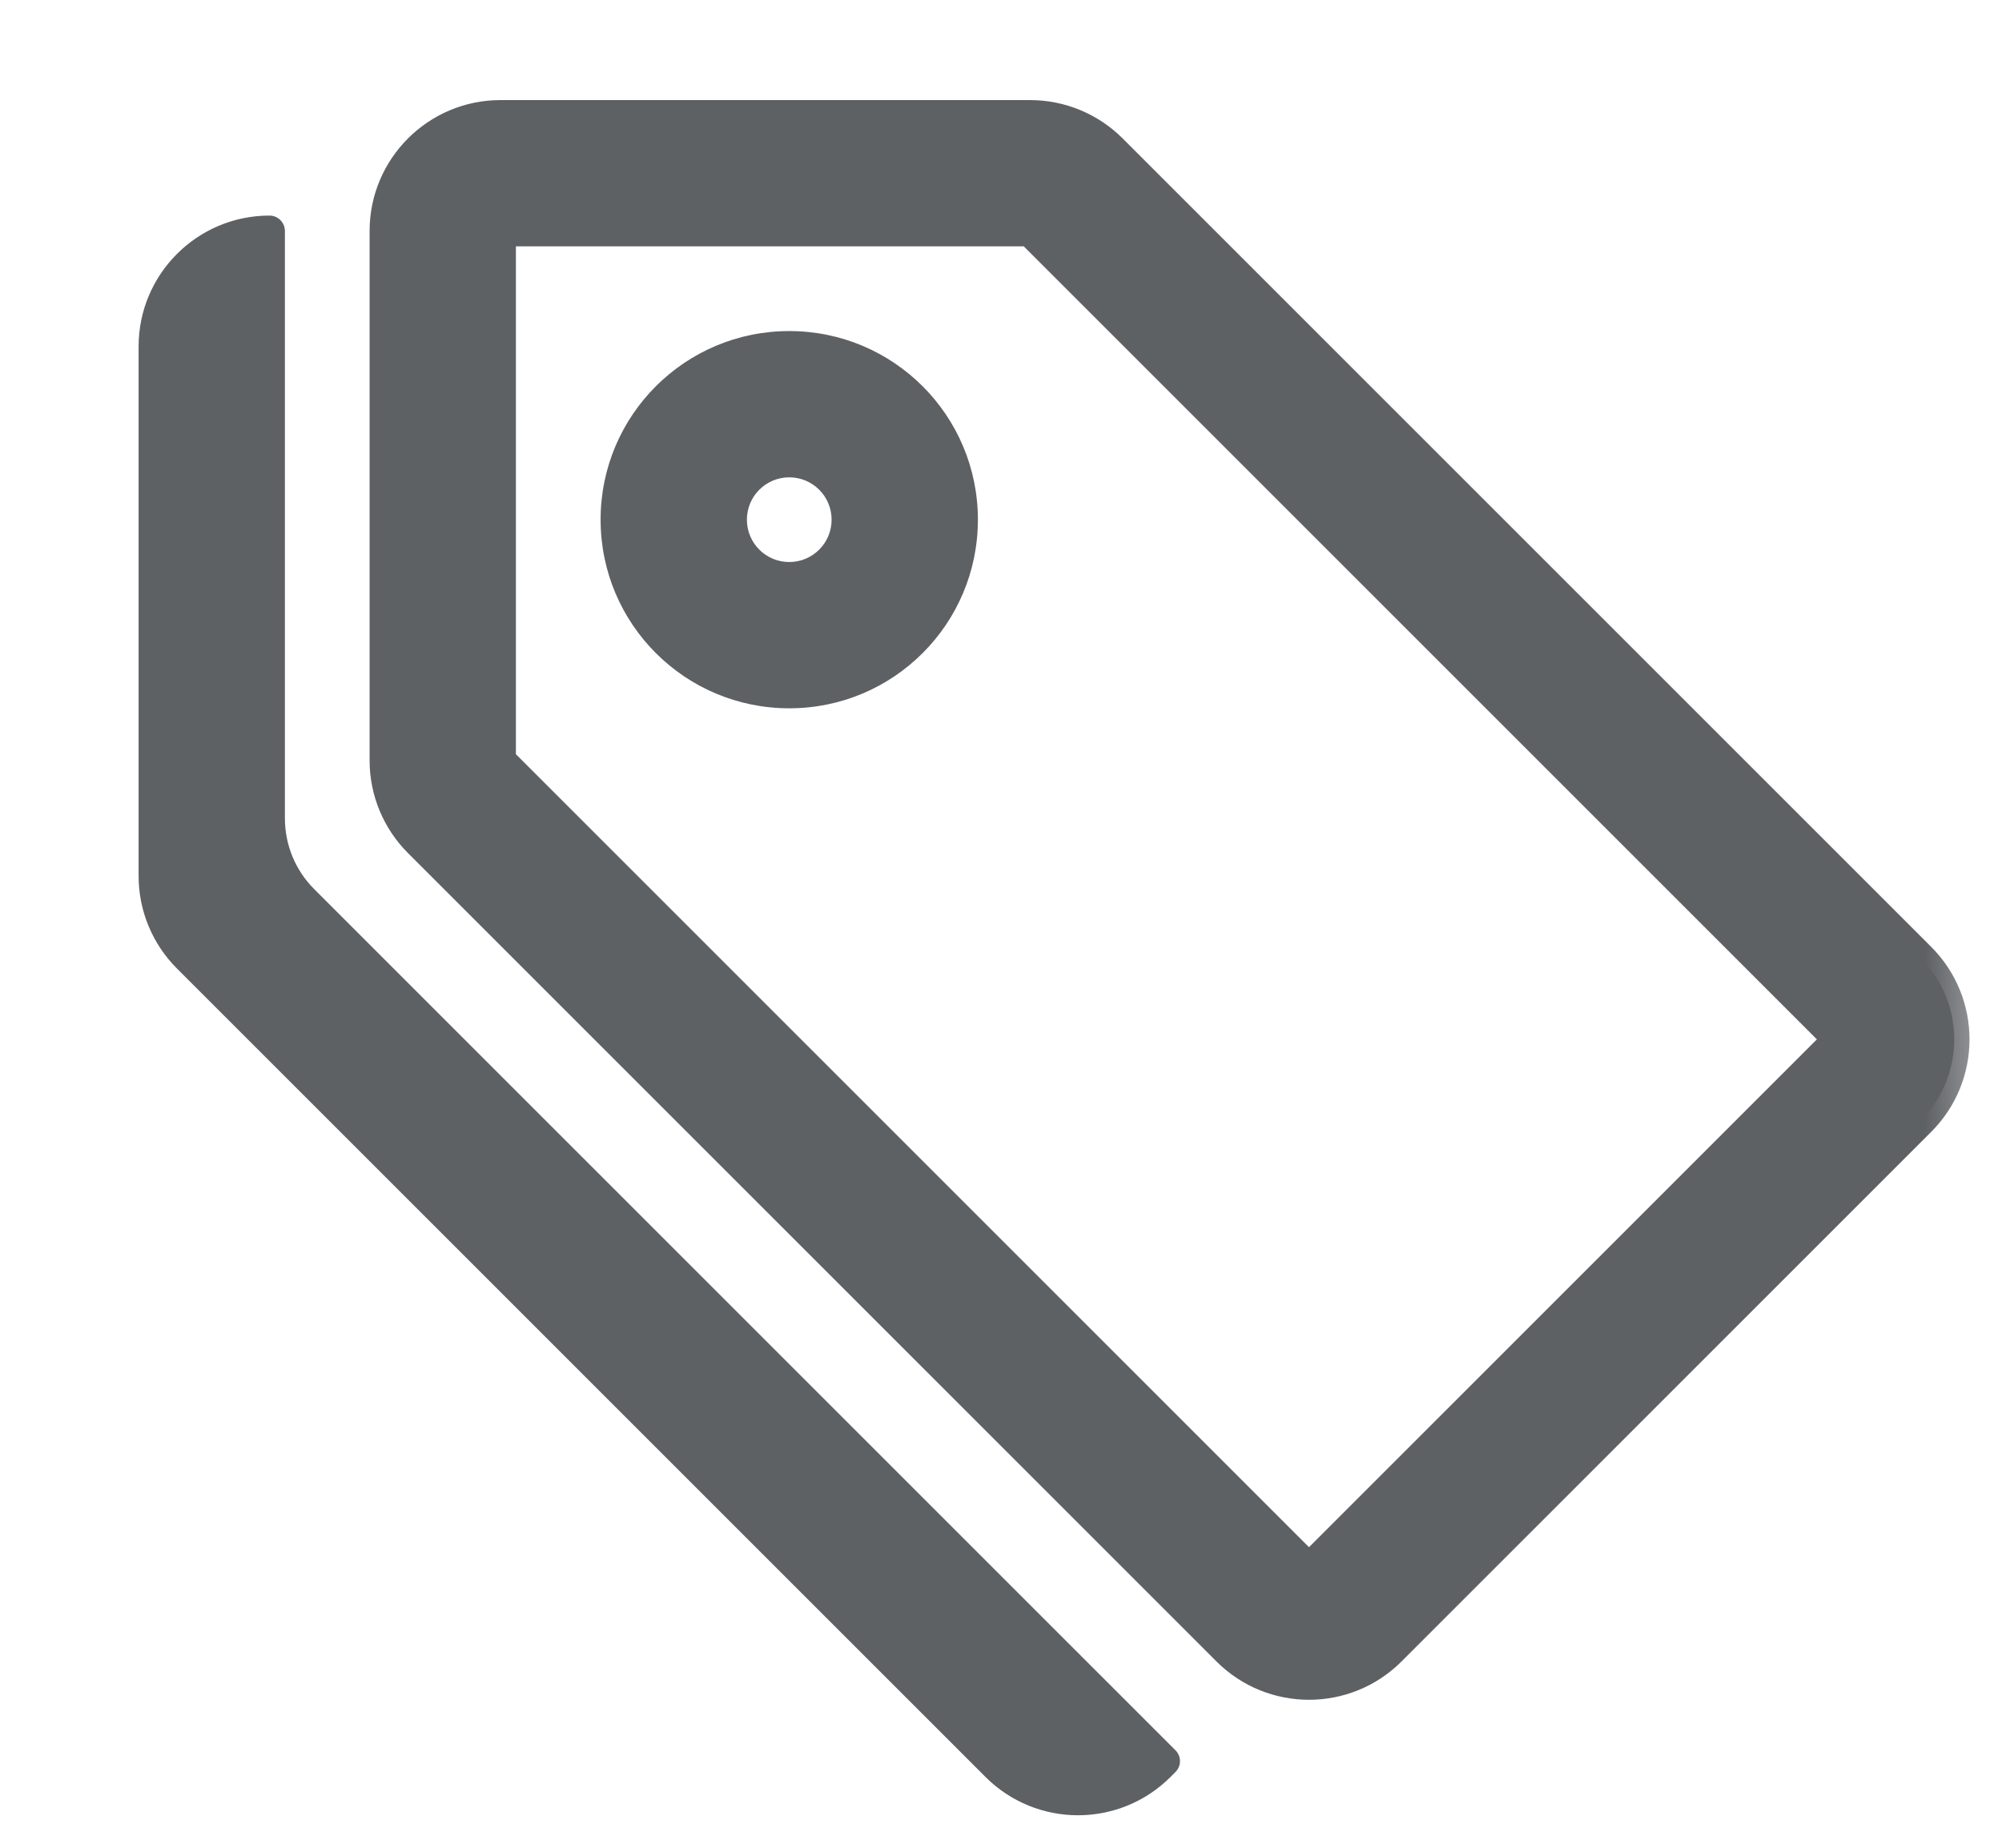 <svg width="13" height="12" viewBox="0 0 13 12" fill="none" xmlns="http://www.w3.org/2000/svg">
<mask id="path-1-outside-1" maskUnits="userSpaceOnUse" x="0" y="-0.25" width="13" height="13" fill="black">
<rect fill="white" y="-0.25" width="13" height="13"/>
<path fill-rule="evenodd" clip-rule="evenodd" d="M3.25 1.5L3.25 4.939L8.5 10.189L11.939 6.75L6.689 1.5L3.25 1.5ZM2.5 1.5C2.5 1.086 2.836 0.75 3.25 0.75H6.689C6.888 0.75 7.079 0.829 7.22 0.97L12.47 6.22C12.763 6.513 12.763 6.987 12.47 7.28L9.03 10.72C8.737 11.013 8.263 11.013 7.97 10.72L2.72 5.47C2.579 5.329 2.5 5.138 2.5 4.939V1.5Z"/>
<path fill-rule="evenodd" clip-rule="evenodd" d="M5.125 3.75C5.332 3.75 5.5 3.582 5.5 3.375C5.5 3.168 5.332 3 5.125 3C4.918 3 4.75 3.168 4.75 3.375C4.75 3.582 4.918 3.75 5.125 3.75ZM5.125 4.5C5.746 4.5 6.25 3.996 6.25 3.375C6.25 2.754 5.746 2.25 5.125 2.25C4.504 2.25 4 2.754 4 3.375C4 3.996 4.504 4.5 5.125 4.5Z"/>
<path d="M1.75 5.314C1.75 5.513 1.829 5.704 1.97 5.845L7.562 11.438L7.53 11.47C7.237 11.763 6.763 11.763 6.47 11.47L1.22 6.22C1.079 6.079 1 5.888 1 5.689V2.25C1 1.836 1.336 1.5 1.75 1.5V5.314Z"/>
</mask>
<path fill-rule="evenodd" clip-rule="evenodd" d="M3.25 1.5L3.25 4.939L8.5 10.189L11.939 6.75L6.689 1.5L3.25 1.5ZM2.5 1.5C2.5 1.086 2.836 0.75 3.25 0.75H6.689C6.888 0.75 7.079 0.829 7.22 0.97L12.47 6.22C12.763 6.513 12.763 6.987 12.47 7.28L9.03 10.72C8.737 11.013 8.263 11.013 7.97 10.72L2.72 5.47C2.579 5.329 2.5 5.138 2.5 4.939V1.5Z" fill="#5E6164"/>
<path fill-rule="evenodd" clip-rule="evenodd" d="M5.125 3.75C5.332 3.75 5.5 3.582 5.5 3.375C5.5 3.168 5.332 3 5.125 3C4.918 3 4.75 3.168 4.75 3.375C4.75 3.582 4.918 3.75 5.125 3.75ZM5.125 4.5C5.746 4.5 6.25 3.996 6.25 3.375C6.25 2.754 5.746 2.25 5.125 2.25C4.504 2.25 4 2.754 4 3.375C4 3.996 4.504 4.5 5.125 4.5Z" fill="#5E6164"/>
<path d="M1.75 5.314C1.75 5.513 1.829 5.704 1.97 5.845L7.562 11.438L7.53 11.47C7.237 11.763 6.763 11.763 6.47 11.47L1.22 6.22C1.079 6.079 1 5.888 1 5.689V2.25C1 1.836 1.336 1.5 1.75 1.5V5.314Z" fill="#5E6164"/>
<path d="M3.25 4.939H3.15C3.15 4.966 3.161 4.991 3.179 5.01L3.25 4.939ZM3.25 1.5V1.4C3.195 1.4 3.15 1.445 3.15 1.5L3.25 1.5ZM8.5 10.189L8.429 10.26C8.448 10.279 8.473 10.289 8.5 10.289C8.527 10.289 8.552 10.279 8.571 10.26L8.5 10.189ZM11.939 6.75L12.01 6.821C12.049 6.782 12.049 6.718 12.01 6.679L11.939 6.75ZM6.689 1.5L6.76 1.429C6.741 1.411 6.716 1.4 6.689 1.4V1.5ZM7.22 0.97L7.29 0.899L7.29 0.899L7.22 0.97ZM12.47 6.22L12.54 6.149L12.47 6.22ZM2.72 5.47L2.79 5.399L2.72 5.47ZM1.97 5.845L2.04 5.774L1.97 5.845ZM7.562 11.438L7.633 11.508C7.672 11.469 7.672 11.406 7.633 11.367L7.562 11.438ZM1.22 6.22L1.29 6.149H1.29L1.22 6.22ZM1.75 1.5H1.85C1.85 1.445 1.805 1.4 1.75 1.4V1.5ZM3.35 4.939L3.35 1.5L3.15 1.5L3.15 4.939H3.35ZM8.571 10.119L3.321 4.869L3.179 5.01L8.429 10.26L8.571 10.119ZM11.869 6.679L8.429 10.119L8.571 10.26L12.01 6.821L11.869 6.679ZM6.619 1.571L11.869 6.821L12.01 6.679L6.76 1.429L6.619 1.571ZM3.25 1.6L6.689 1.6V1.4L3.25 1.4V1.6ZM3.25 0.65C2.781 0.65 2.4 1.031 2.4 1.5H2.6C2.6 1.141 2.891 0.85 3.25 0.85V0.65ZM6.689 0.65H3.25V0.85H6.689V0.65ZM7.29 0.899C7.131 0.74 6.915 0.65 6.689 0.65V0.85C6.862 0.85 7.027 0.918 7.149 1.04L7.29 0.899ZM12.54 6.149L7.29 0.899L7.149 1.04L12.399 6.29L12.54 6.149ZM12.54 7.351C12.872 7.019 12.872 6.481 12.54 6.149L12.399 6.29C12.653 6.544 12.653 6.956 12.399 7.21L12.54 7.351ZM9.101 10.79L12.54 7.351L12.399 7.21L8.96 10.649L9.101 10.79ZM7.899 10.79C8.231 11.122 8.769 11.122 9.101 10.79L8.96 10.649C8.706 10.903 8.294 10.903 8.04 10.649L7.899 10.79ZM2.649 5.54L7.899 10.79L8.04 10.649L2.79 5.399L2.649 5.54ZM2.4 4.939C2.4 5.165 2.49 5.381 2.649 5.54L2.79 5.399C2.668 5.277 2.6 5.112 2.6 4.939H2.4ZM2.4 1.5V4.939H2.6V1.5H2.4ZM5.4 3.375C5.4 3.527 5.277 3.65 5.125 3.65V3.85C5.387 3.85 5.6 3.637 5.6 3.375H5.4ZM5.125 3.1C5.277 3.1 5.4 3.223 5.4 3.375H5.6C5.6 3.113 5.387 2.9 5.125 2.9V3.1ZM4.85 3.375C4.85 3.223 4.973 3.1 5.125 3.1V2.9C4.863 2.9 4.65 3.113 4.65 3.375H4.85ZM5.125 3.65C4.973 3.65 4.85 3.527 4.85 3.375H4.65C4.65 3.637 4.863 3.85 5.125 3.85V3.65ZM6.15 3.375C6.15 3.941 5.691 4.4 5.125 4.4V4.6C5.802 4.6 6.35 4.052 6.35 3.375H6.15ZM5.125 2.35C5.691 2.35 6.15 2.809 6.15 3.375H6.35C6.35 2.698 5.802 2.15 5.125 2.15V2.35ZM4.1 3.375C4.1 2.809 4.559 2.35 5.125 2.35V2.15C4.448 2.15 3.9 2.698 3.9 3.375H4.1ZM5.125 4.4C4.559 4.4 4.1 3.941 4.1 3.375H3.9C3.9 4.052 4.448 4.6 5.125 4.6V4.4ZM1.65 5.314C1.65 5.54 1.74 5.756 1.899 5.915L2.04 5.774C1.918 5.652 1.85 5.487 1.85 5.314H1.65ZM1.899 5.915L7.492 11.508L7.633 11.367L2.04 5.774L1.899 5.915ZM7.601 11.54L7.633 11.508L7.492 11.367L7.46 11.399L7.601 11.54ZM6.399 11.54C6.731 11.872 7.269 11.872 7.601 11.54L7.46 11.399C7.206 11.653 6.794 11.653 6.54 11.399L6.399 11.54ZM1.149 6.29L6.399 11.54L6.54 11.399L1.29 6.149L1.149 6.29ZM0.9 5.689C0.9 5.915 0.99 6.131 1.149 6.29L1.29 6.149C1.168 6.027 1.1 5.862 1.1 5.689H0.9ZM0.9 2.25V5.689H1.1V2.25H0.9ZM1.75 1.4C1.281 1.4 0.9 1.781 0.9 2.25H1.1C1.1 1.891 1.391 1.6 1.75 1.6V1.4ZM1.65 1.5V5.314H1.85V1.5H1.65Z" fill="#5E6164" mask="url(#path-1-outside-1)"/>
</svg>
